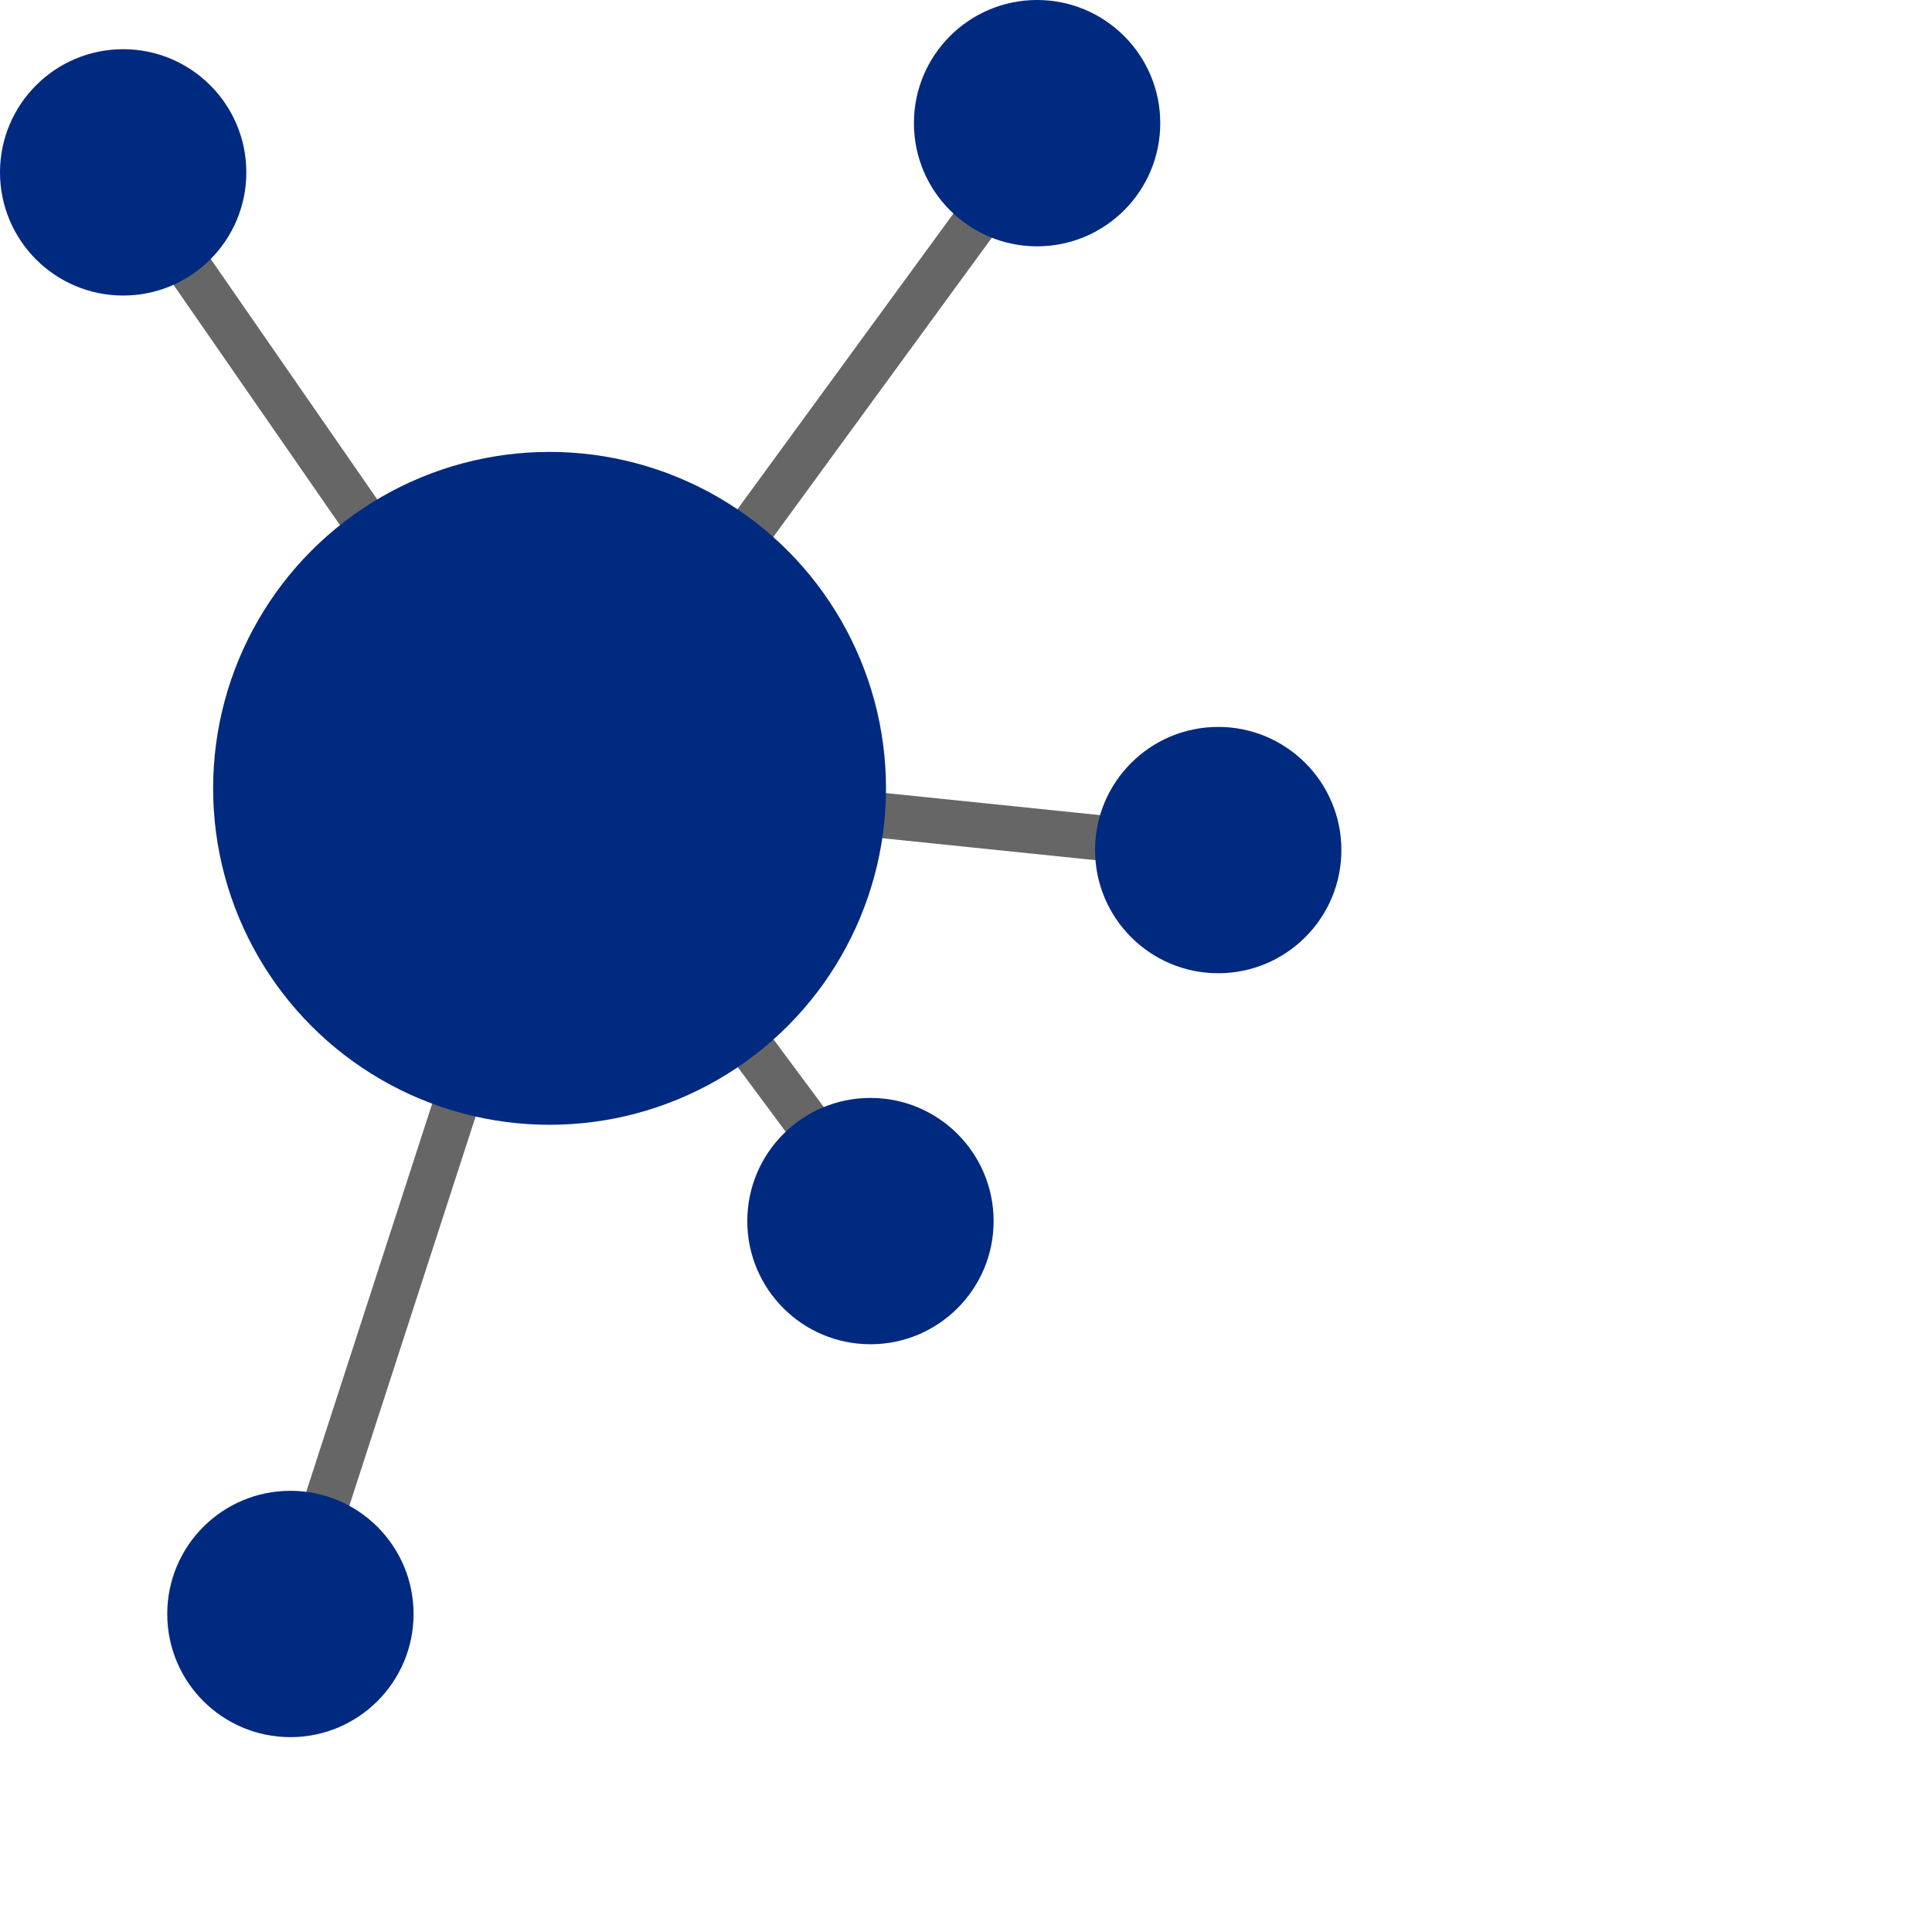 <?xml version="1.0" encoding="utf-8"?>
<svg  version="1.1" id="Layer_1" xmlns="http://www.w3.org/2000/svg" xmlns:xlink="http://www.w3.org/1999/xlink;" width="128" height="128"
	 viewBox="0 0 128 128" overflow="visible" enable-background="new 0 0 128 128" xml:space="preserve">
<line fill="none" stroke="#666666" stroke-width="3" x1="80.71" y1="56.32" x2="36.17" y2="51.73"/>
<line fill="none" stroke="#666666" stroke-width="3" x1="19.24" y1="106.93" x2="36.81" y2="52.78"/>
<line fill="none" stroke="#666666" stroke-width="3" x1="36.81" y1="52.78" x2="69.17" y2="8.47"/>
<line fill="none" stroke="#666666" stroke-width="3" x1="36.81" y1="52.78" x2="8.16" y2="11.42"/>
<line fill="none" stroke="#666666" stroke-width="3" x1="37.44" y1="52.78" x2="58.17" y2="80.7"/>
<circle fill="#002A7F" stroke="#002A7F" cx="36.41" cy="52.23" r="21.79"/>
<circle fill="#002A7F" stroke="#002A7F" cx="68.71" cy="8.16" r="7.66"/>
<circle fill="#002A7F" stroke="#002A7F" cx="8.16" cy="11.42" r="7.66"/>
<circle fill="#002A7F" stroke="#002A7F" cx="80.71" cy="56.32" r="7.66"/>
<circle fill="#002A7F" stroke="#002A7F" cx="19.24" cy="106.93" r="7.66"/>
<circle fill="#002A7F" stroke="#002A7F" cx="57.67" cy="80.9" r="7.66"/>
</svg>
